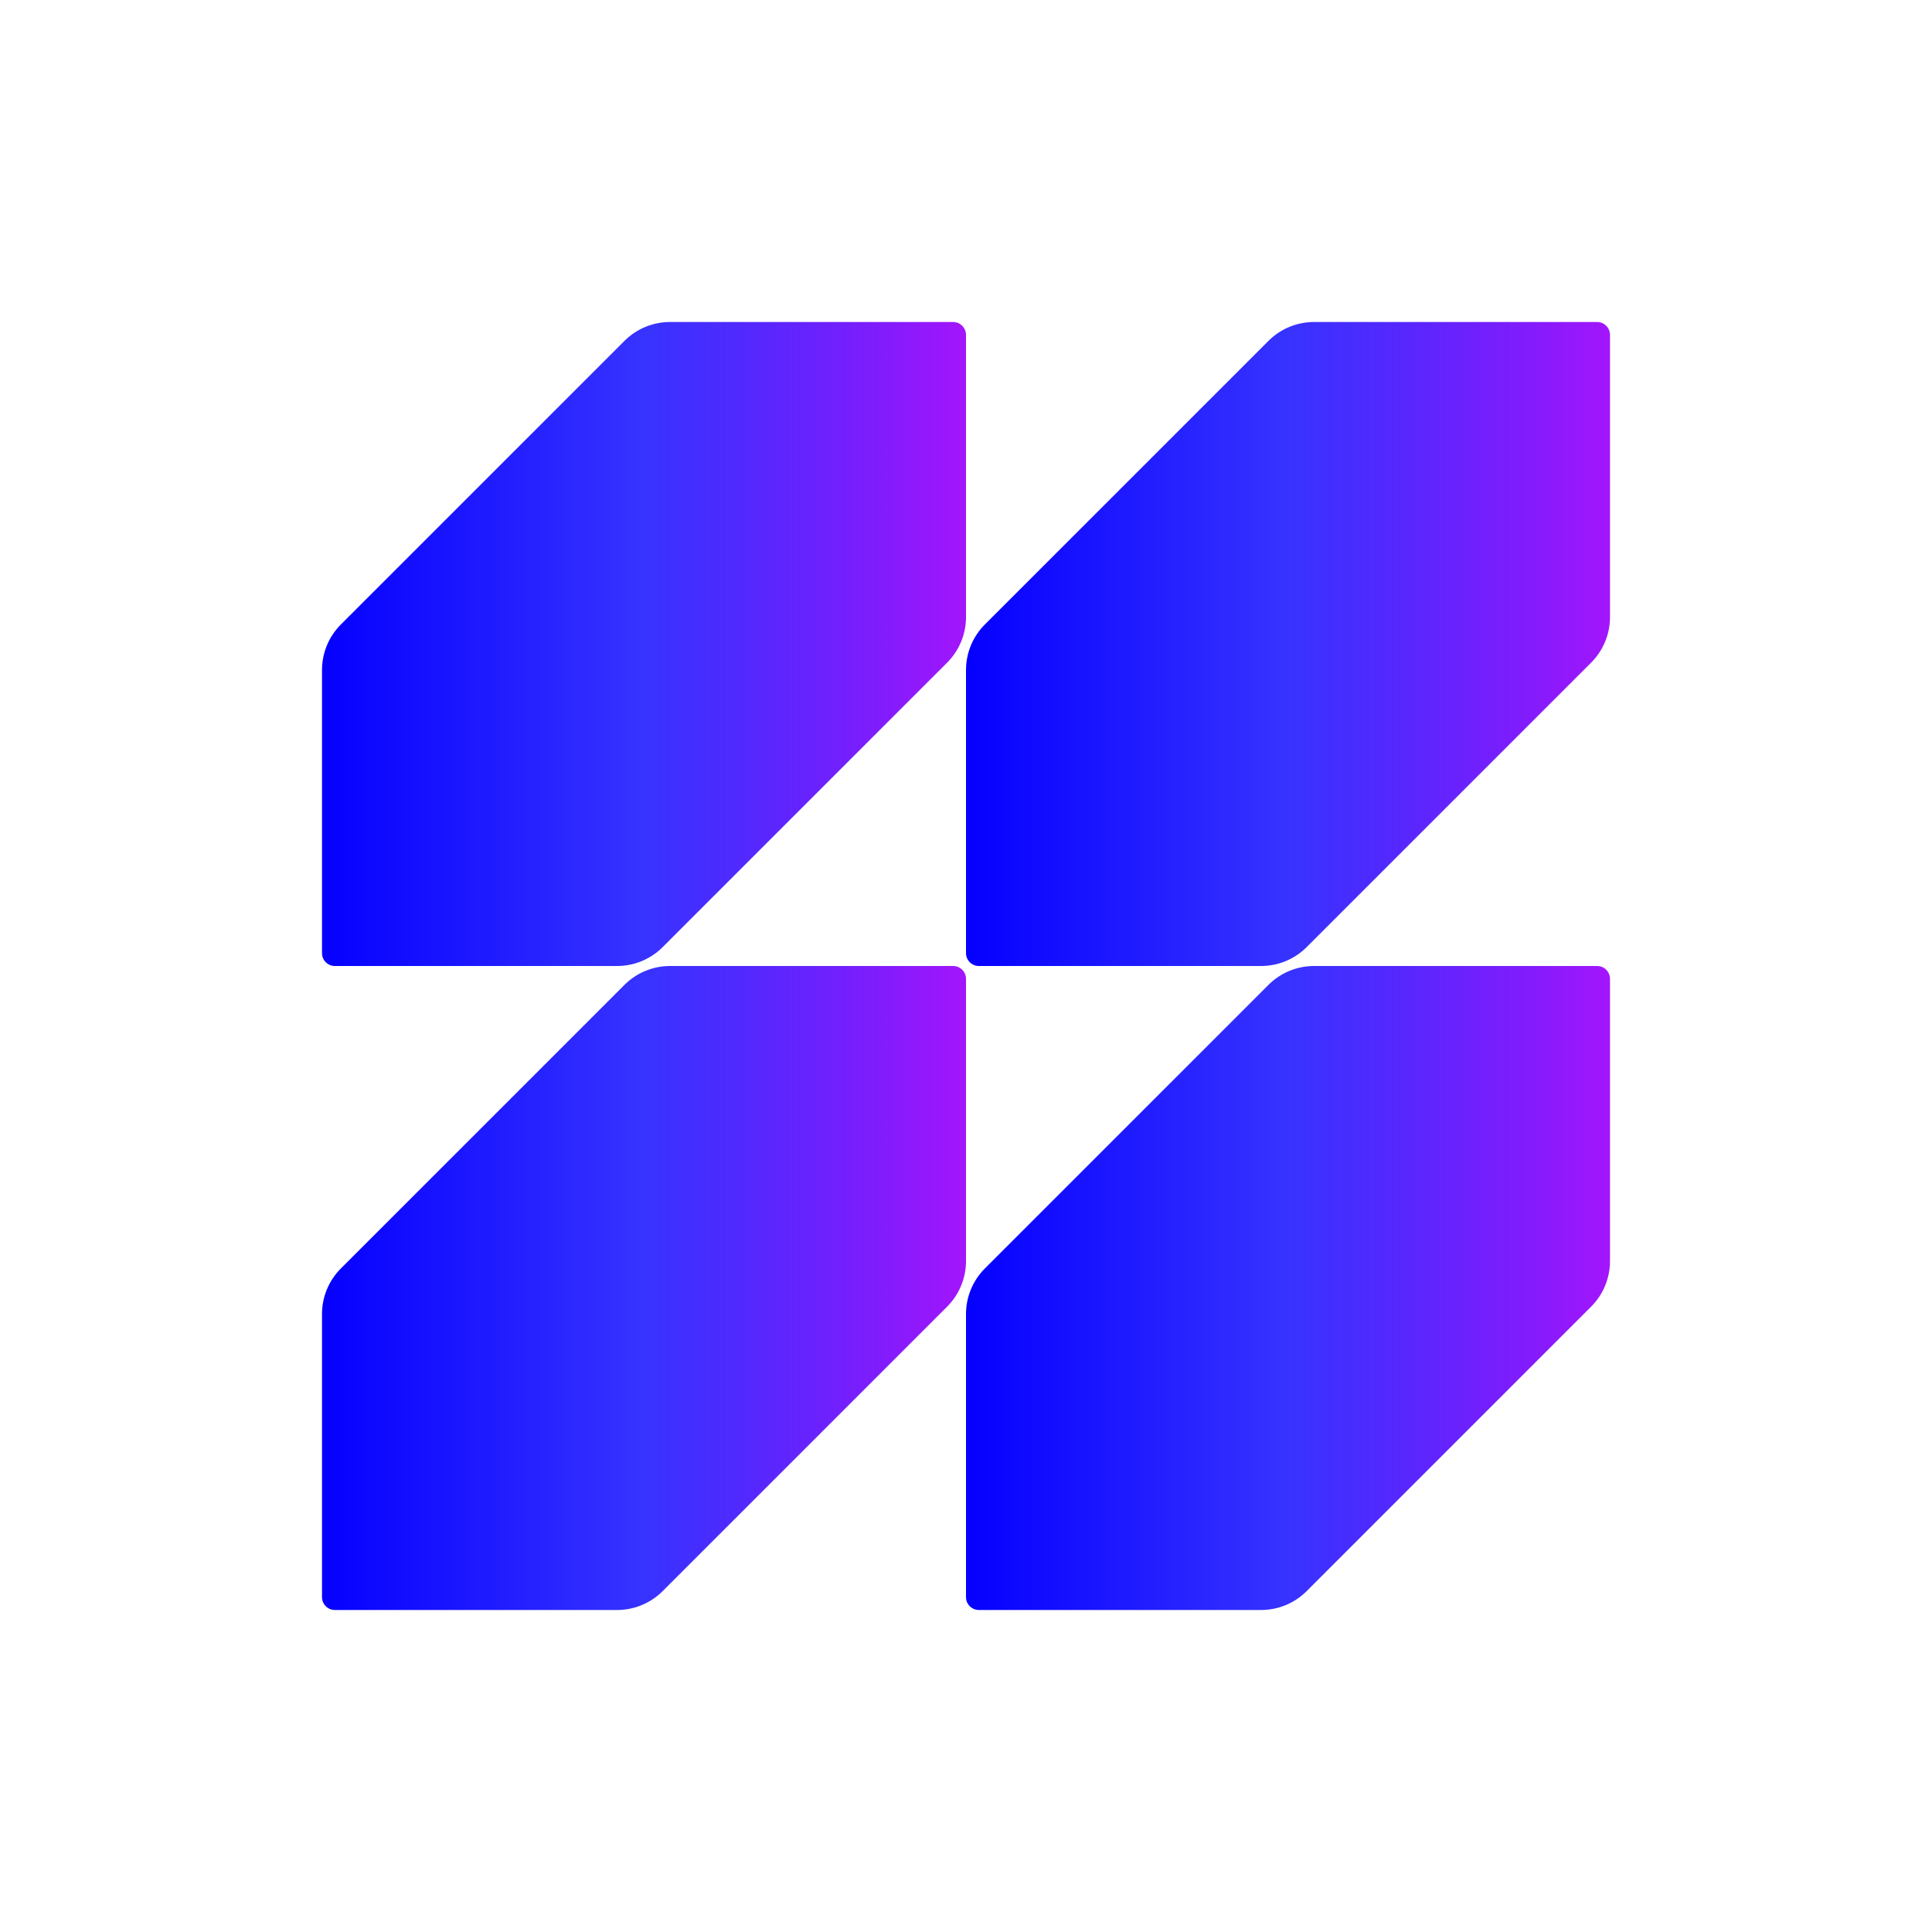 <svg width="3000" height="3000" viewBox="0 0 3000 3000" fill="none" xmlns="http://www.w3.org/2000/svg">
<path fill-rule="evenodd" clip-rule="evenodd" d="M1500 2480V2040.4C1500 2013.88 1510.54 1988.44 1529.29 1969.69L1969.69 1529.29C1988.44 1510.54 2013.88 1500 2040.4 1500H2480C2491.05 1500 2500 1508.95 2500 1520V1958.24C2500 1984.76 2489.46 2010.2 2470.71 2028.95L2028.95 2470.71C2010.2 2489.46 1984.76 2500 1958.24 2500H1520C1508.95 2500 1500 2491.05 1500 2480Z" fill="url(#paint0_linear_53_33)"/>
<path fill-rule="evenodd" clip-rule="evenodd" d="M500 2480V2040.4C500 2013.88 510.536 1988.44 529.289 1969.69L969.691 1529.29C988.445 1510.54 1013.88 1500 1040.4 1500H1480C1491.05 1500 1500 1508.95 1500 1520V1958.24C1500 1984.76 1489.46 2010.2 1470.71 2028.95L1028.95 2470.71C1010.2 2489.46 984.76 2500 958.239 2500H520C508.954 2500 500 2491.05 500 2480Z" fill="url(#paint1_linear_53_33)"/>
<path fill-rule="evenodd" clip-rule="evenodd" d="M500 1480V1040.4C500 1013.88 510.536 988.445 529.289 969.691L969.691 529.289C988.445 510.536 1013.88 500 1040.4 500H1480C1491.05 500 1500 508.954 1500 520V958.239C1500 984.76 1489.46 1010.2 1470.71 1028.95L1028.95 1470.71C1010.2 1489.46 984.76 1500 958.239 1500H520C508.954 1500 500 1491.05 500 1480Z" fill="url(#paint2_linear_53_33)"/>
<path fill-rule="evenodd" clip-rule="evenodd" d="M1500 1480V1040.4C1500 1013.88 1510.54 988.445 1529.29 969.691L1969.69 529.289C1988.44 510.536 2013.88 500 2040.4 500H2480C2491.05 500 2500 508.954 2500 520V958.239C2500 984.76 2489.46 1010.2 2470.71 1028.95L2028.95 1470.71C2010.2 1489.46 1984.76 1500 1958.24 1500H1520C1508.95 1500 1500 1491.05 1500 1480Z" fill="url(#paint3_linear_53_33)"/>
<defs>
<linearGradient id="paint0_linear_53_33" x1="1500" y1="2000" x2="2500" y2="2000" gradientUnits="userSpaceOnUse">
<stop stop-color="#0500FF"/>
<stop offset="0.499" stop-color="#0500FF" stop-opacity="0.8"/>
<stop offset="1" stop-color="#A415FB"/>
</linearGradient>
<linearGradient id="paint1_linear_53_33" x1="500" y1="2000" x2="1500" y2="2000" gradientUnits="userSpaceOnUse">
<stop stop-color="#0500FF"/>
<stop offset="0.499" stop-color="#0500FF" stop-opacity="0.8"/>
<stop offset="1" stop-color="#A415FB"/>
</linearGradient>
<linearGradient id="paint2_linear_53_33" x1="500" y1="1000" x2="1500" y2="1000" gradientUnits="userSpaceOnUse">
<stop stop-color="#0500FF"/>
<stop offset="0.499" stop-color="#0500FF" stop-opacity="0.8"/>
<stop offset="1" stop-color="#A415FB"/>
</linearGradient>
<linearGradient id="paint3_linear_53_33" x1="1500" y1="1000" x2="2500" y2="1000" gradientUnits="userSpaceOnUse">
<stop stop-color="#0500FF"/>
<stop offset="0.499" stop-color="#0500FF" stop-opacity="0.8"/>
<stop offset="1" stop-color="#A415FB"/>
</linearGradient>
</defs>
</svg>

